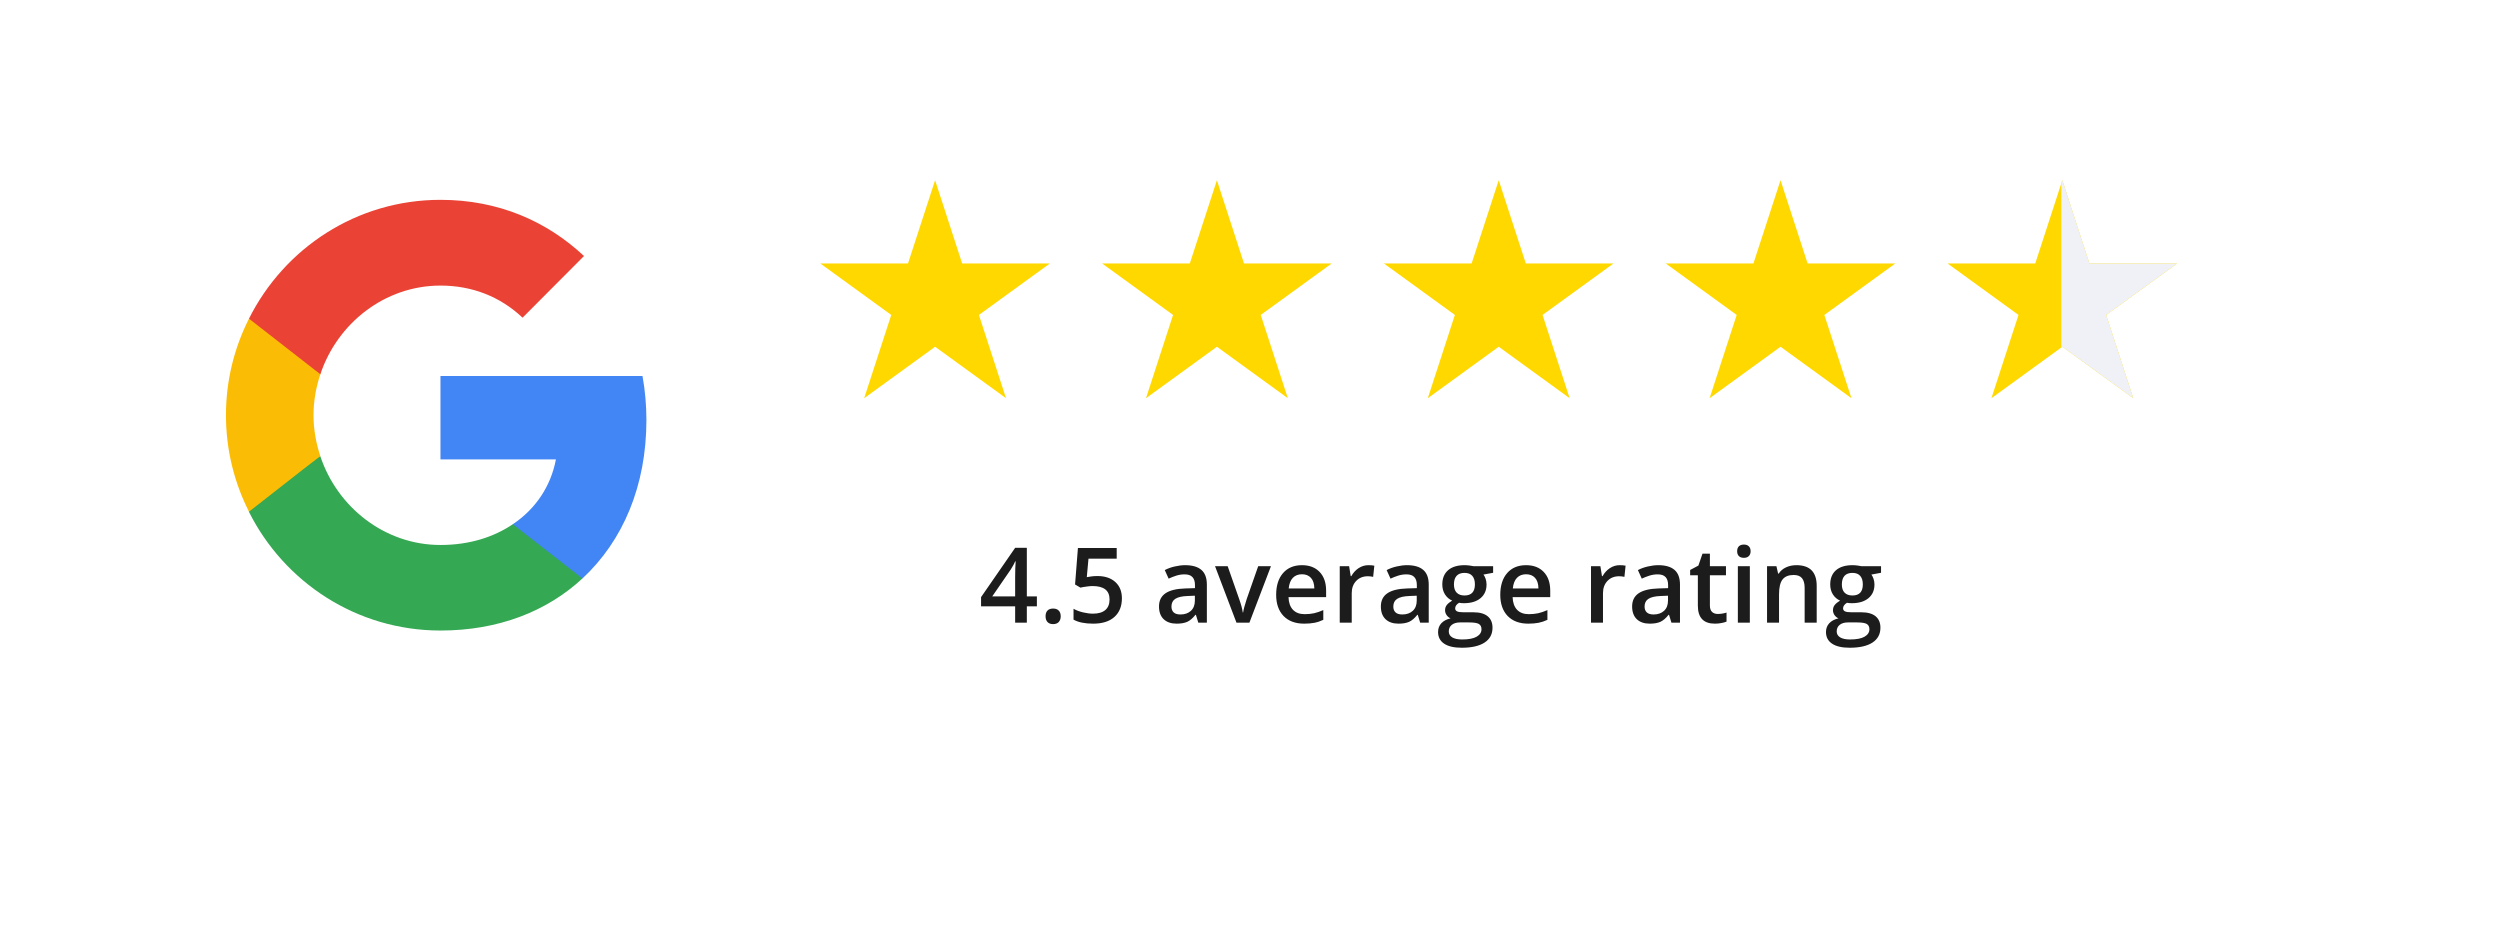 <svg width="240" height="89" viewBox="0 0 240 89" fill="none" xmlns="http://www.w3.org/2000/svg">
<g filter="url(#filter0_d_2054_1214)">
<rect x="1" y="1" width="232" height="80.886" rx="7.524" fill="white"/>
</g>
<path d="M62.055 40.328C62.055 38.862 61.924 37.452 61.68 36.099H42.285V44.105H53.368C52.881 46.68 51.421 48.86 49.231 50.326V55.532H55.914C59.808 51.924 62.055 46.624 62.055 40.328Z" fill="#4285F4"/>
<path d="M42.285 60.531C47.845 60.531 52.507 58.69 55.914 55.532L49.231 50.326C47.396 51.566 45.056 52.318 42.285 52.318C36.931 52.318 32.382 48.691 30.753 43.804H23.901V49.142C27.29 55.889 34.235 60.531 42.285 60.531Z" fill="#34A853"/>
<path d="M30.753 43.786C30.341 42.545 30.098 41.23 30.098 39.858C30.098 38.486 30.341 37.17 30.753 35.93V30.592H23.901C22.497 33.374 21.692 36.512 21.692 39.858C21.692 43.203 22.497 46.342 23.901 49.123L29.236 44.951L30.753 43.786Z" fill="#FBBC05"/>
<path d="M42.285 27.416C45.318 27.416 48.014 28.468 50.167 30.498L56.064 24.578C52.488 21.233 47.845 19.184 42.285 19.184C34.235 19.184 27.29 23.826 23.901 30.592L30.753 35.93C32.382 31.043 36.931 27.416 42.285 27.416Z" fill="#EA4335"/>
<path fill-rule="evenodd" clip-rule="evenodd" d="M89.769 17.303L92.368 25.295H100.784L93.975 30.235L96.577 38.227L89.769 33.287L82.96 38.227L85.56 30.235L78.751 25.295H87.167L89.769 17.303Z" fill="#FFD800"/>
<path fill-rule="evenodd" clip-rule="evenodd" d="M116.823 17.303L119.423 25.295H127.838L121.03 30.235L123.632 38.227L116.823 33.287L110.015 38.227L112.614 30.235L105.806 25.295H114.221L116.823 17.303Z" fill="#FFD800"/>
<path fill-rule="evenodd" clip-rule="evenodd" d="M143.877 17.303L146.477 25.295H154.892L148.084 30.235L150.686 38.227L143.877 33.287L137.069 38.227L139.668 30.235L132.86 25.295H141.275L143.877 17.303Z" fill="#FFD800"/>
<path fill-rule="evenodd" clip-rule="evenodd" d="M170.931 17.303L173.531 25.295H181.946L175.137 30.235L177.739 38.227L170.931 33.287L164.122 38.227L166.722 30.235L159.914 25.295H168.329L170.931 17.303Z" fill="#FFD800"/>
<path fill-rule="evenodd" clip-rule="evenodd" d="M197.985 17.303L200.585 25.295H209L202.192 30.235L204.794 38.227L197.985 33.287L191.177 38.227L193.776 30.235L186.968 25.295H195.383L197.983 17.303H197.985Z" fill="#FFD800"/>
<path d="M200.585 25.295H209L202.191 30.235L204.794 38.227L197.985 33.287L197.887 33.358V17.6L197.983 17.303H197.985L200.585 25.295Z" fill="#EFF1F7"/>
<path d="M99.541 58.21H98.576V59.773H97.454V58.21H94.182V57.324L97.454 52.592H98.576V57.255H99.541V58.21ZM97.454 57.255V55.457C97.454 54.817 97.471 54.293 97.504 53.885H97.464C97.373 54.1 97.229 54.362 97.033 54.669L95.255 57.255H97.454ZM100.374 59.161C100.374 58.922 100.436 58.739 100.56 58.612C100.684 58.485 100.864 58.421 101.099 58.421C101.338 58.421 101.519 58.488 101.643 58.622C101.767 58.752 101.829 58.932 101.829 59.161C101.829 59.392 101.765 59.577 101.638 59.714C101.514 59.848 101.334 59.915 101.099 59.915C100.864 59.915 100.684 59.848 100.56 59.714C100.436 59.58 100.374 59.396 100.374 59.161ZM105.356 55.3C106.078 55.3 106.649 55.492 107.071 55.874C107.492 56.256 107.703 56.777 107.703 57.436C107.703 58.2 107.462 58.798 106.982 59.229C106.506 59.657 105.826 59.871 104.945 59.871C104.144 59.871 103.516 59.742 103.059 59.484V58.441C103.323 58.591 103.627 58.707 103.97 58.788C104.313 58.87 104.631 58.911 104.925 58.911C105.444 58.911 105.839 58.795 106.11 58.563C106.382 58.331 106.517 57.992 106.517 57.544C106.517 56.688 105.972 56.261 104.881 56.261C104.727 56.261 104.538 56.277 104.313 56.31C104.087 56.339 103.89 56.373 103.72 56.413L103.206 56.109L103.48 52.611H107.203V53.635H104.494L104.332 55.408C104.447 55.389 104.585 55.366 104.749 55.34C104.915 55.313 105.118 55.3 105.356 55.3ZM115.036 59.773L114.806 59.019H114.766C114.505 59.348 114.242 59.574 113.978 59.695C113.713 59.812 113.374 59.871 112.959 59.871C112.426 59.871 112.01 59.727 111.71 59.44C111.412 59.153 111.264 58.746 111.264 58.22C111.264 57.662 111.471 57.24 111.886 56.956C112.301 56.672 112.933 56.517 113.782 56.491L114.717 56.462V56.172C114.717 55.826 114.636 55.568 114.472 55.398C114.312 55.225 114.063 55.139 113.723 55.139C113.445 55.139 113.179 55.18 112.924 55.261C112.67 55.343 112.425 55.439 112.19 55.55L111.817 54.727C112.111 54.574 112.433 54.458 112.782 54.38C113.132 54.298 113.462 54.257 113.772 54.257C114.461 54.257 114.98 54.407 115.33 54.708C115.682 55.008 115.859 55.48 115.859 56.123V59.773H115.036ZM113.321 58.989C113.739 58.989 114.074 58.873 114.325 58.641C114.58 58.406 114.708 58.078 114.708 57.657V57.187L114.012 57.216C113.47 57.235 113.075 57.327 112.826 57.49C112.582 57.65 112.459 57.897 112.459 58.23C112.459 58.471 112.531 58.659 112.675 58.793C112.818 58.924 113.034 58.989 113.321 58.989ZM118.7 59.773L116.643 54.355H117.857L118.96 57.505C119.149 58.034 119.263 58.462 119.303 58.788H119.342C119.371 58.553 119.485 58.125 119.685 57.505L120.787 54.355H122.011L119.944 59.773H118.7ZM125.2 59.871C124.358 59.871 123.698 59.626 123.221 59.136C122.748 58.643 122.511 57.965 122.511 57.103C122.511 56.218 122.732 55.523 123.172 55.016C123.613 54.51 124.219 54.257 124.99 54.257C125.705 54.257 126.27 54.474 126.685 54.909C127.1 55.343 127.307 55.941 127.307 56.702V57.324H123.697C123.713 57.849 123.855 58.254 124.123 58.538C124.391 58.819 124.768 58.96 125.254 58.96C125.574 58.96 125.872 58.93 126.146 58.872C126.424 58.809 126.721 58.708 127.037 58.568V59.504C126.757 59.637 126.472 59.732 126.185 59.788C125.898 59.843 125.57 59.871 125.2 59.871ZM124.99 55.129C124.624 55.129 124.33 55.245 124.108 55.477C123.889 55.709 123.759 56.047 123.716 56.491H126.175C126.169 56.043 126.061 55.705 125.852 55.477C125.643 55.245 125.356 55.129 124.99 55.129ZM131.363 54.257C131.595 54.257 131.786 54.273 131.936 54.306L131.823 55.379C131.66 55.34 131.49 55.32 131.314 55.32C130.854 55.32 130.48 55.47 130.192 55.771C129.908 56.071 129.766 56.462 129.766 56.941V59.773H128.615V54.355H129.516L129.668 55.31H129.727C129.906 54.987 130.14 54.731 130.427 54.541C130.718 54.352 131.03 54.257 131.363 54.257ZM136.335 59.773L136.105 59.019H136.066C135.804 59.348 135.542 59.574 135.277 59.695C135.012 59.812 134.673 59.871 134.258 59.871C133.726 59.871 133.309 59.727 133.009 59.44C132.712 59.153 132.563 58.746 132.563 58.22C132.563 57.662 132.771 57.24 133.185 56.956C133.6 56.672 134.232 56.517 135.081 56.491L136.017 56.462V56.172C136.017 55.826 135.935 55.568 135.772 55.398C135.612 55.225 135.362 55.139 135.022 55.139C134.745 55.139 134.479 55.18 134.224 55.261C133.969 55.343 133.724 55.439 133.489 55.55L133.117 54.727C133.411 54.574 133.732 54.458 134.082 54.38C134.431 54.298 134.761 54.257 135.071 54.257C135.76 54.257 136.28 54.407 136.629 54.708C136.982 55.008 137.158 55.48 137.158 56.123V59.773H136.335ZM134.621 58.989C135.039 58.989 135.373 58.873 135.625 58.641C135.88 58.406 136.007 58.078 136.007 57.657V57.187L135.311 57.216C134.769 57.235 134.374 57.327 134.126 57.49C133.881 57.65 133.758 57.897 133.758 58.23C133.758 58.471 133.83 58.659 133.974 58.793C134.118 58.924 134.333 58.989 134.621 58.989ZM143.34 54.355V54.987L142.414 55.158C142.499 55.273 142.569 55.413 142.625 55.58C142.68 55.746 142.708 55.923 142.708 56.109C142.708 56.667 142.516 57.106 142.13 57.426C141.745 57.746 141.214 57.907 140.538 57.907C140.365 57.907 140.208 57.894 140.068 57.867C139.82 58.021 139.696 58.2 139.696 58.406C139.696 58.53 139.753 58.623 139.867 58.685C139.985 58.748 140.199 58.779 140.509 58.779H141.454C142.052 58.779 142.506 58.906 142.816 59.161C143.126 59.415 143.281 59.783 143.281 60.263C143.281 60.877 143.028 61.35 142.522 61.683C142.016 62.017 141.284 62.183 140.328 62.183C139.589 62.183 139.026 62.053 138.637 61.791C138.249 61.53 138.055 61.158 138.055 60.674C138.055 60.341 138.159 60.06 138.368 59.832C138.58 59.606 138.876 59.45 139.255 59.361C139.101 59.296 138.974 59.192 138.873 59.048C138.775 58.901 138.726 58.748 138.726 58.587C138.726 58.385 138.783 58.214 138.897 58.073C139.011 57.933 139.181 57.794 139.407 57.657C139.126 57.536 138.897 57.34 138.721 57.069C138.548 56.795 138.461 56.474 138.461 56.109C138.461 55.521 138.646 55.065 139.015 54.742C139.387 54.419 139.916 54.257 140.602 54.257C140.755 54.257 140.915 54.269 141.082 54.291C141.252 54.311 141.379 54.332 141.464 54.355H143.34ZM139.083 60.615C139.083 60.864 139.194 61.055 139.416 61.189C139.642 61.323 139.957 61.389 140.362 61.389C140.989 61.389 141.456 61.3 141.763 61.12C142.07 60.941 142.223 60.702 142.223 60.405C142.223 60.17 142.138 60.002 141.969 59.9C141.802 59.802 141.49 59.753 141.033 59.753H140.161C139.831 59.753 139.568 59.83 139.372 59.984C139.18 60.14 139.083 60.351 139.083 60.615ZM139.578 56.109C139.578 56.448 139.665 56.71 139.838 56.892C140.014 57.075 140.265 57.167 140.592 57.167C141.258 57.167 141.591 56.811 141.591 56.099C141.591 55.746 141.508 55.475 141.342 55.286C141.178 55.093 140.928 54.997 140.592 54.997C140.259 54.997 140.006 55.092 139.833 55.281C139.663 55.47 139.578 55.746 139.578 56.109ZM146.715 59.871C145.873 59.871 145.213 59.626 144.736 59.136C144.263 58.643 144.026 57.965 144.026 57.103C144.026 56.218 144.246 55.523 144.687 55.016C145.128 54.51 145.734 54.257 146.505 54.257C147.22 54.257 147.785 54.474 148.2 54.909C148.614 55.343 148.822 55.941 148.822 56.702V57.324H145.211C145.228 57.849 145.37 58.254 145.638 58.538C145.905 58.819 146.283 58.96 146.769 58.96C147.089 58.96 147.386 58.93 147.661 58.872C147.938 58.809 148.236 58.708 148.552 58.568V59.504C148.271 59.637 147.987 59.732 147.7 59.788C147.413 59.843 147.084 59.871 146.715 59.871ZM146.505 55.129C146.139 55.129 145.845 55.245 145.623 55.477C145.404 55.709 145.274 56.047 145.231 56.491H147.69C147.684 56.043 147.576 55.705 147.367 55.477C147.158 55.245 146.87 55.129 146.505 55.129ZM155.484 54.257C155.716 54.257 155.907 54.273 156.057 54.306L155.944 55.379C155.781 55.34 155.611 55.32 155.435 55.32C154.974 55.32 154.601 55.47 154.313 55.771C154.029 56.071 153.887 56.462 153.887 56.941V59.773H152.736V54.355H153.637L153.789 55.31H153.848C154.027 54.987 154.261 54.731 154.548 54.541C154.839 54.352 155.151 54.257 155.484 54.257ZM160.456 59.773L160.226 59.019H160.187C159.925 59.348 159.662 59.574 159.398 59.695C159.133 59.812 158.794 59.871 158.379 59.871C157.847 59.871 157.43 59.727 157.13 59.44C156.833 59.153 156.684 58.746 156.684 58.22C156.684 57.662 156.891 57.24 157.306 56.956C157.721 56.672 158.353 56.517 159.202 56.491L160.138 56.462V56.172C160.138 55.826 160.056 55.568 159.893 55.398C159.733 55.225 159.483 55.139 159.143 55.139C158.866 55.139 158.599 55.18 158.345 55.261C158.09 55.343 157.845 55.439 157.61 55.55L157.238 54.727C157.532 54.574 157.853 54.458 158.203 54.38C158.552 54.298 158.882 54.257 159.192 54.257C159.881 54.257 160.401 54.407 160.75 54.708C161.103 55.008 161.279 55.48 161.279 56.123V59.773H160.456ZM158.742 58.989C159.16 58.989 159.494 58.873 159.746 58.641C160 58.406 160.128 58.078 160.128 57.657V57.187L159.432 57.216C158.89 57.235 158.495 57.327 158.247 57.49C158.002 57.65 157.879 57.897 157.879 58.23C157.879 58.471 157.951 58.659 158.095 58.793C158.239 58.924 158.454 58.989 158.742 58.989ZM164.904 58.94C165.185 58.94 165.466 58.896 165.747 58.808V59.675C165.619 59.73 165.454 59.776 165.252 59.812C165.053 59.851 164.845 59.871 164.63 59.871C163.539 59.871 162.994 59.296 162.994 58.147V55.227H162.254V54.718L163.047 54.296L163.439 53.15H164.15V54.355H165.693V55.227H164.15V58.127C164.15 58.405 164.218 58.61 164.355 58.744C164.496 58.875 164.679 58.94 164.904 58.94ZM167.985 59.773H166.834V54.355H167.985V59.773ZM166.766 52.92C166.766 52.714 166.821 52.556 166.932 52.445C167.046 52.334 167.208 52.278 167.417 52.278C167.62 52.278 167.776 52.334 167.887 52.445C168.002 52.556 168.059 52.714 168.059 52.92C168.059 53.116 168.002 53.271 167.887 53.385C167.776 53.496 167.62 53.552 167.417 53.552C167.208 53.552 167.046 53.496 166.932 53.385C166.821 53.271 166.766 53.116 166.766 52.92ZM174.403 59.773H173.246V56.442C173.246 56.024 173.162 55.712 172.992 55.506C172.825 55.3 172.559 55.198 172.193 55.198C171.707 55.198 171.351 55.341 171.125 55.629C170.9 55.916 170.787 56.398 170.787 57.074V59.773H169.636V54.355H170.537L170.699 55.065H170.758C170.921 54.807 171.153 54.608 171.454 54.468C171.754 54.327 172.087 54.257 172.453 54.257C173.753 54.257 174.403 54.918 174.403 56.241V59.773ZM180.58 54.355V54.987L179.654 55.158C179.739 55.273 179.809 55.413 179.864 55.58C179.92 55.746 179.948 55.923 179.948 56.109C179.948 56.667 179.755 57.106 179.37 57.426C178.984 57.746 178.454 57.907 177.778 57.907C177.605 57.907 177.448 57.894 177.307 57.867C177.059 58.021 176.935 58.2 176.935 58.406C176.935 58.53 176.992 58.623 177.107 58.685C177.224 58.748 177.438 58.779 177.748 58.779H178.694C179.291 58.779 179.745 58.906 180.056 59.161C180.366 59.415 180.521 59.783 180.521 60.263C180.521 60.877 180.268 61.35 179.762 61.683C179.255 62.017 178.524 62.183 177.567 62.183C176.829 62.183 176.266 62.053 175.877 61.791C175.488 61.53 175.294 61.158 175.294 60.674C175.294 60.341 175.399 60.06 175.608 59.832C175.82 59.606 176.115 59.45 176.494 59.361C176.341 59.296 176.213 59.192 176.112 59.048C176.014 58.901 175.965 58.748 175.965 58.587C175.965 58.385 176.022 58.214 176.137 58.073C176.251 57.933 176.421 57.794 176.646 57.657C176.365 57.536 176.137 57.34 175.96 57.069C175.787 56.795 175.701 56.474 175.701 56.109C175.701 55.521 175.885 55.065 176.254 54.742C176.626 54.419 177.156 54.257 177.841 54.257C177.995 54.257 178.155 54.269 178.321 54.291C178.491 54.311 178.619 54.332 178.704 54.355H180.58ZM176.323 60.615C176.323 60.864 176.434 61.055 176.656 61.189C176.881 61.323 177.196 61.389 177.601 61.389C178.228 61.389 178.695 61.3 179.002 61.12C179.309 60.941 179.463 60.702 179.463 60.405C179.463 60.17 179.378 60.002 179.208 59.9C179.042 59.802 178.73 59.753 178.272 59.753H177.4C177.071 59.753 176.808 59.83 176.612 59.984C176.419 60.14 176.323 60.351 176.323 60.615ZM176.818 56.109C176.818 56.448 176.904 56.71 177.077 56.892C177.254 57.075 177.505 57.167 177.832 57.167C178.498 57.167 178.831 56.811 178.831 56.099C178.831 55.746 178.748 55.475 178.581 55.286C178.418 55.093 178.168 54.997 177.832 54.997C177.498 54.997 177.245 55.092 177.072 55.281C176.902 55.47 176.818 55.746 176.818 56.109Z" fill="#1D1C1C"/>
<defs>
<filter id="filter0_d_2054_1214" x="0.373" y="0.373" width="239.524" height="88.411" filterUnits="userSpaceOnUse" color-interpolation-filters="sRGB">
<feFlood flood-opacity="0" result="BackgroundImageFix"/>
<feColorMatrix in="SourceAlpha" type="matrix" values="0 0 0 0 0 0 0 0 0 0 0 0 0 0 0 0 0 0 127 0" result="hardAlpha"/>
<feOffset dx="3.135" dy="3.135"/>
<feGaussianBlur stdDeviation="1.881"/>
<feComposite in2="hardAlpha" operator="out"/>
<feColorMatrix type="matrix" values="0 0 0 0 0 0 0 0 0 0 0 0 0 0 0 0 0 0 0.06 0"/>
<feBlend mode="normal" in2="BackgroundImageFix" result="effect1_dropShadow_2054_1214"/>
<feBlend mode="normal" in="SourceGraphic" in2="effect1_dropShadow_2054_1214" result="shape"/>
</filter>
</defs>
</svg>
